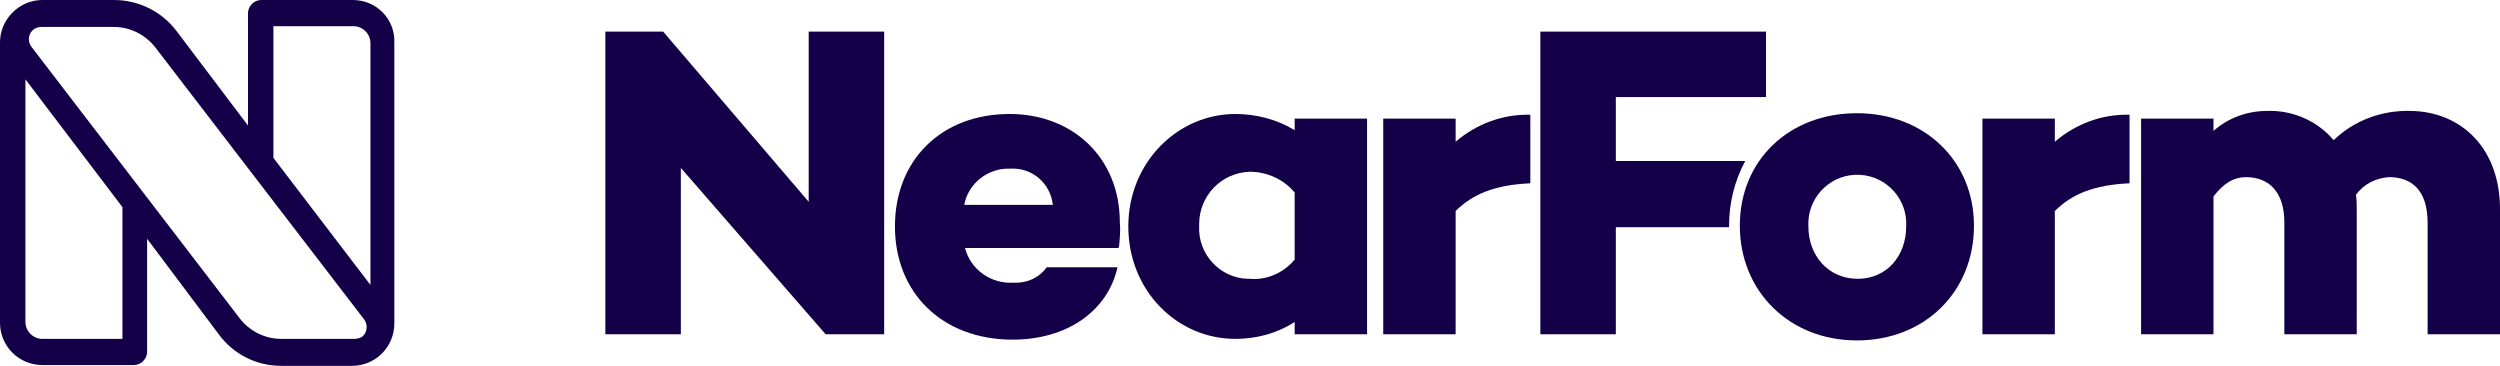 <?xml version="1.0" encoding="utf-8"?>
<!-- Generator: Adobe Illustrator 25.2.3, SVG Export Plug-In . SVG Version: 6.00 Build 0)  -->
<svg version="1.1" id="Layer_1" xmlns="http://www.w3.org/2000/svg" xmlns:xlink="http://www.w3.org/1999/xlink" x="0px" y="0px"
	 viewBox="0 0 324.6 47.5" style="enable-background:new 0 0 324.6 47.5;" xml:space="preserve">
<style type="text/css">
	.st0{fill-rule:evenodd;clip-rule:evenodd;fill:#130048;}
</style>
<g id="Layer_2_1_">
	<g id="Layer_1-2">
		<path class="st0" d="M48.1,37L35.5,20.5V3.4h10.4c1.2,0,2.2,1,2.2,2.2c0,0,0,0,0,0V37z M46,44h-9.5c-2.1,0-4.1-1-5.4-2.7L4.1,6.1
			C3.5,5.3,3.7,4.3,4.4,3.8c0.3-0.2,0.6-0.3,1-0.3h9.4c2.1,0,4.1,1,5.4,2.7l27.1,35.3c0.5,0.7,0.4,1.8-0.4,2.3
			C46.7,43.9,46.3,44,46,44z M15.9,44H5.5c-1.2,0-2.2-1-2.2-2.2V10.3l12.6,16.6V44z M45.8,0H33.9c-0.9,0-1.7,0.8-1.7,1.7v14.6
			L22.9,4c-1.9-2.5-4.9-4-8.1-4H5.5C2.5,0,0,2.5,0,5.5c0,0,0,0,0,0v36.4c0,3.1,2.5,5.5,5.5,5.5c0,0,0,0,0,0h11.9
			c0.9,0,1.7-0.8,1.7-1.7V31l9.3,12.4c1.9,2.6,4.9,4.1,8.1,4.1h9.2c3.1,0,5.5-2.5,5.5-5.5c0,0,0,0,0,0V5.5C51.3,2.5,48.9,0,45.8,0
			C45.8,0,45.8,0,45.8,0z"/>
		<polygon class="st0" points="114.8,43.4 107.2,43.4 88.4,21.8 88.4,43.4 78.6,43.4 78.6,4.1 86.1,4.1 105,26.2 105,4.1 114.8,4.1 
					"/>
		<path class="st0" d="M125.2,26.6h11.5c-0.3-2.8-2.7-4.9-5.6-4.7C128.3,21.8,125.7,23.8,125.2,26.6 M145.3,32l-0.1,0.2h-19.9
			c0.7,2.8,3.4,4.7,6.3,4.5c1.7,0.1,3.3-0.6,4.3-2h9.2c-1.3,5.8-6.7,9.4-13.6,9.4c-9.2,0-15.3-6.1-15.3-14.7s6-14.6,14.9-14.6
			c8.1,0,14.3,5.6,14.3,14.1C145.5,29.9,145.4,30.9,145.3,32"/>
		<path class="st0" d="M168.1,33.7V25c-1.4-1.7-3.6-2.7-5.8-2.7c-3.7,0.1-6.6,3.1-6.6,6.8c0,0.1,0,0.1,0,0.2
			c-0.2,3.7,2.7,6.8,6.3,6.9c0.1,0,0.2,0,0.3,0C164.5,36.4,166.7,35.4,168.1,33.7z M177.5,43.4h-9.4v-1.6c-2.3,1.5-5,2.2-7.7,2.2
			c-7.6,0-13.9-6.3-13.9-14.6s6.4-14.6,13.9-14.6c2.7,0,5.4,0.7,7.7,2.1v-1.5h9.4V43.4z"/>
		<path class="st0" d="M198.7,23.8c-4.6,0.2-7.5,1.4-9.7,3.6v16h-9.4v-28h9.4v3c2.7-2.3,6.1-3.6,9.7-3.5V23.8z"/>
		<path class="st0" d="M229.3,12.7V4.1H200v39.3h9.8V29.5h14.7v-0.2c0-2.9,0.7-5.8,2.1-8.4h-16.8v-8.3H229.3z"/>
		<path class="st0" d="M276.5,23.8c-4.6,0.2-7.5,1.4-9.7,3.6v16h-9.4v-28h9.4v3c2.7-2.3,6.1-3.6,9.7-3.5V23.8z"/>
		<path class="st0" d="M324.6,27.4v16h-9.4V28.9c0-4-1.9-5.9-5-5.9c-1.7,0.1-3.3,0.9-4.3,2.3c0.1,0.7,0.1,1.4,0.1,2.1v16h-9.4V28.9
			c0-4-2-5.9-5-5.9c-1.5,0-2.8,0.7-4.2,2.5v17.9H278v-28h9.4V17c1.9-1.7,4.4-2.6,7-2.6c3.3-0.1,6.5,1.3,8.6,3.8
			c2.7-2.6,6.3-3.9,10-3.8C319.7,14.5,324.7,19.4,324.6,27.4"/>
		<path class="st0" d="M247.5,29.4c0.2-3.5-2.5-6.5-6-6.7c-3.5-0.2-6.5,2.5-6.7,6c0,0.2,0,0.5,0,0.7c0,3.8,2.6,6.8,6.4,6.8
			S247.5,33.2,247.5,29.4 M256.3,29.3c0,8.6-6.4,14.9-15.2,14.9s-15.2-6.4-15.2-14.9s6.4-14.6,15.2-14.6S256.3,20.9,256.3,29.3"/>
	</g>
</g>
</svg>
